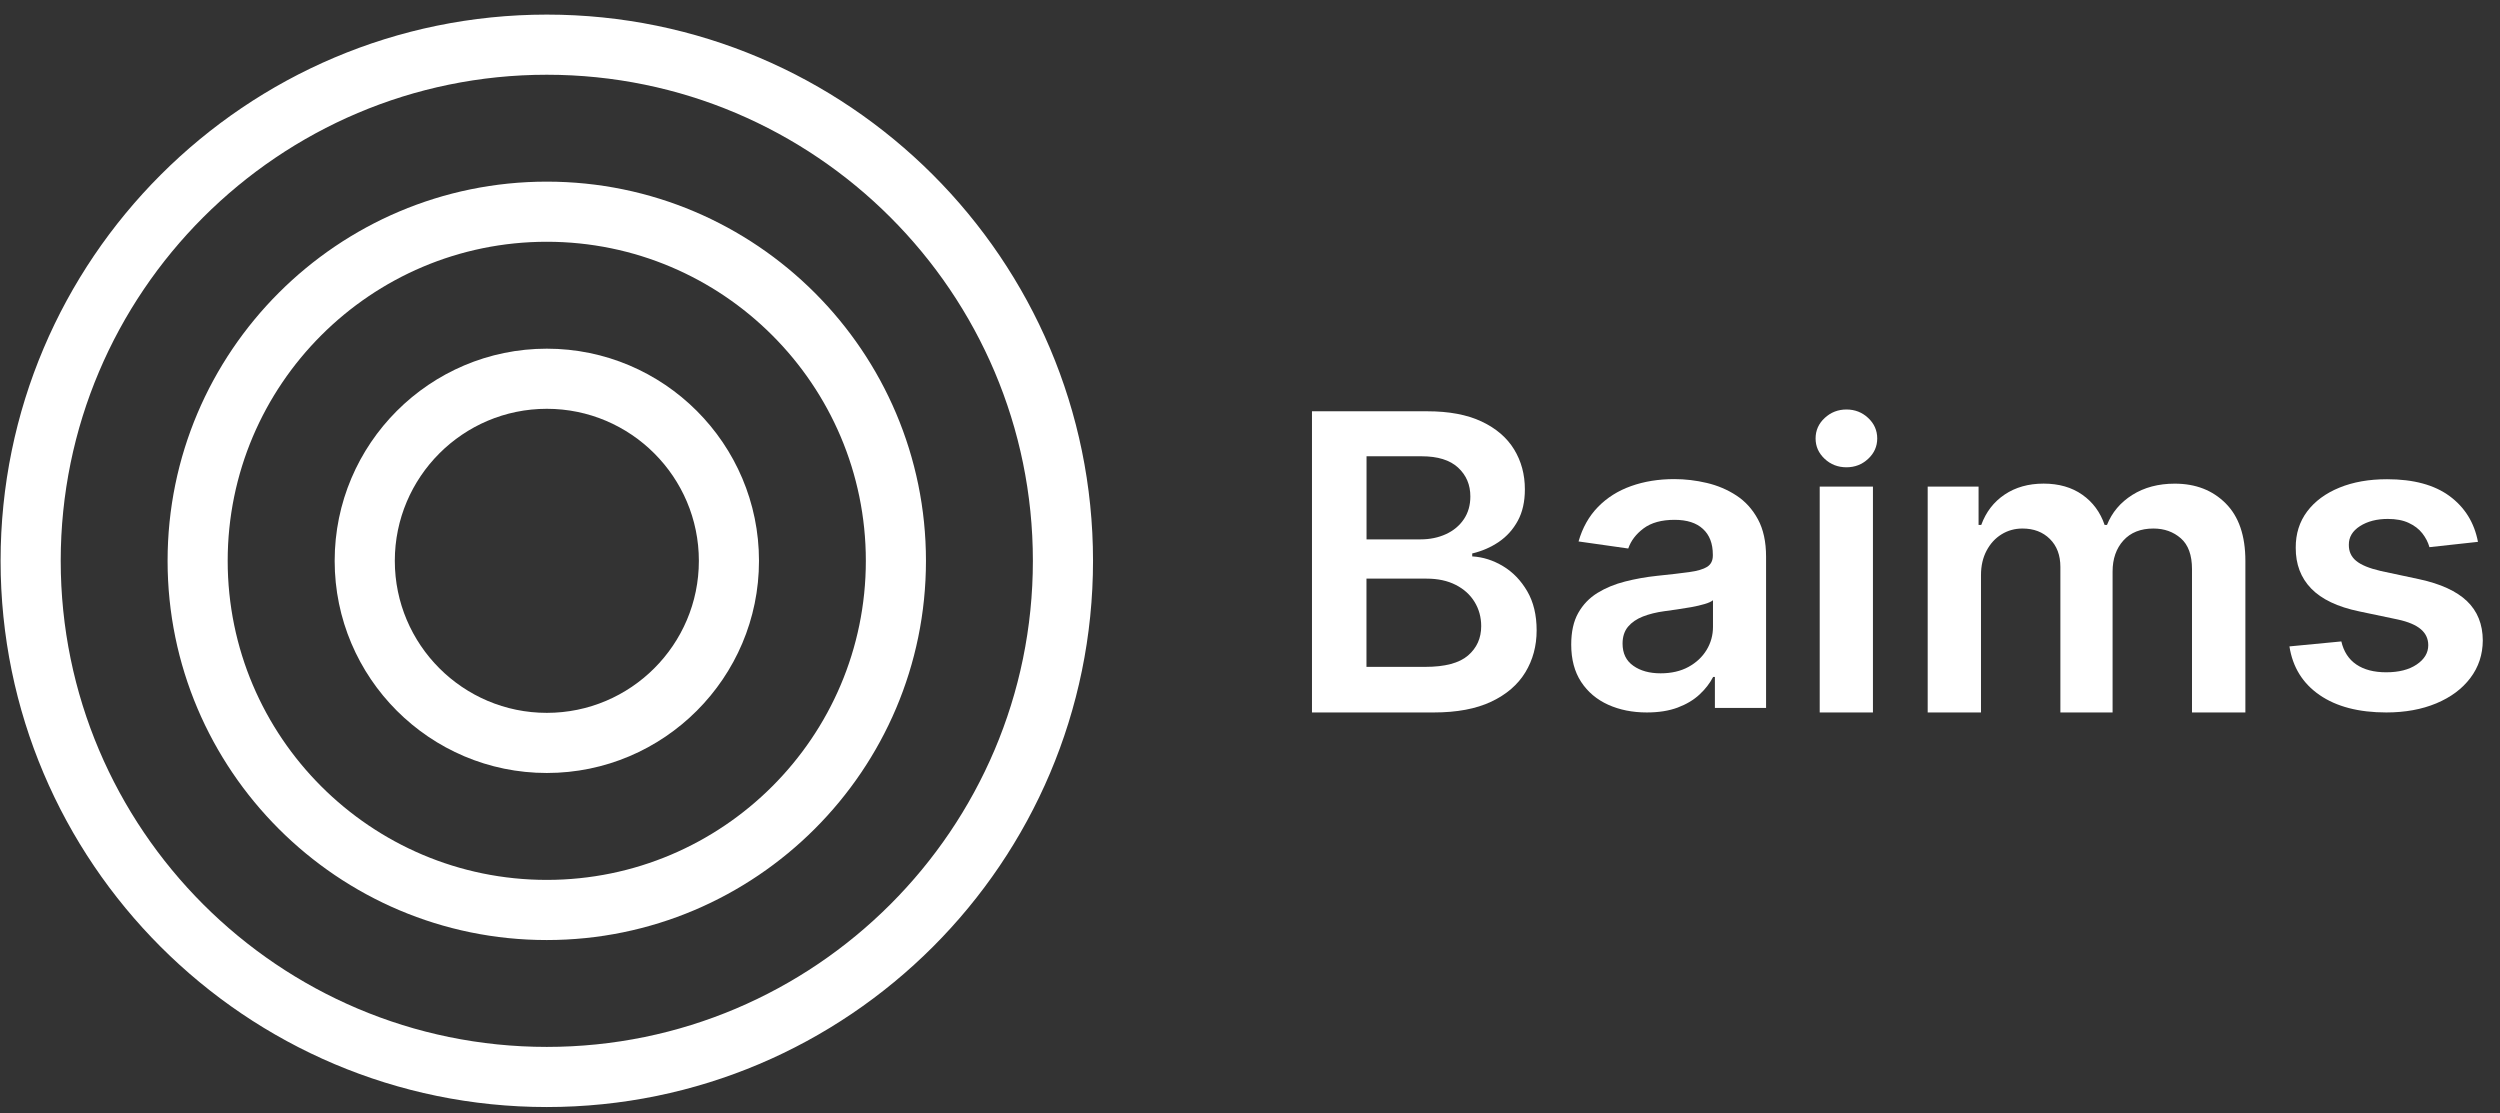 <svg width="119" height="53" viewBox="0 0 119 53" fill="none" xmlns="http://www.w3.org/2000/svg">
<rect x="0" y="0" width="119" height="53" fill="#333333" stroke="none"/>
<path d="M26.028 52.695C11.692 52.695 0.028 41.031 0.028 26.695C0.028 12.359 11.692 0.695 26.028 0.695C40.364 0.695 52.028 12.359 52.028 26.695C52.028 41.031 40.365 52.695 26.028 52.695ZM26.028 3.558C13.27 3.558 2.89 13.938 2.89 26.695C2.89 39.453 13.27 49.833 26.028 49.833C38.786 49.833 49.165 39.453 49.165 26.695C49.167 13.938 38.787 3.558 26.028 3.558Z" fill="white"/>
<path d="M26.026 44.746C16.074 44.746 7.977 36.649 7.977 26.696C7.977 16.742 16.074 8.646 26.027 8.646C35.98 8.646 44.076 16.742 44.076 26.696C44.076 36.649 35.979 44.746 26.026 44.746ZM26.026 11.508C17.651 11.508 10.838 18.321 10.838 26.696C10.838 35.071 17.651 41.883 26.026 41.883C34.401 41.883 41.214 35.071 41.214 26.696C41.214 18.321 34.401 11.508 26.026 11.508Z" fill="white"/>
<path d="M26.029 36.794C20.46 36.794 15.93 32.264 15.93 26.696C15.93 21.127 20.46 16.597 26.029 16.597C31.598 16.597 36.128 21.127 36.128 26.696C36.128 32.264 31.598 36.794 26.029 36.794ZM26.029 19.459C22.039 19.459 18.793 22.705 18.793 26.696C18.793 30.686 22.039 33.932 26.029 33.932C30.02 33.932 33.266 30.686 33.266 26.696C33.266 22.705 30.02 19.459 26.029 19.459Z" fill="white"/>
<path d="M62.45 33.913V19.577H67.937C68.972 19.577 69.835 19.739 70.523 20.063C71.211 20.387 71.727 20.83 72.07 21.389C72.413 21.949 72.584 22.584 72.584 23.293C72.584 23.877 72.473 24.375 72.248 24.788C72.024 25.201 71.724 25.535 71.346 25.793C70.969 26.05 70.545 26.234 70.078 26.345V26.485C70.587 26.513 71.076 26.668 71.545 26.95C72.015 27.233 72.398 27.631 72.697 28.144C72.996 28.657 73.144 29.278 73.144 30.006C73.144 30.748 72.965 31.413 72.605 32.005C72.245 32.595 71.704 33.06 70.98 33.402C70.257 33.742 69.347 33.913 68.25 33.913H62.45ZM65.046 25.674H67.616C68.064 25.674 68.467 25.59 68.827 25.425C69.186 25.261 69.47 25.024 69.677 24.718C69.885 24.412 69.989 24.049 69.989 23.63C69.989 23.074 69.794 22.618 69.405 22.258C69.016 21.899 68.438 21.719 67.672 21.719H65.047V25.674H65.046ZM65.046 31.743H67.838C68.781 31.743 69.462 31.562 69.879 31.201C70.297 30.84 70.505 30.375 70.505 29.804C70.505 29.379 70.399 28.995 70.19 28.652C69.98 28.309 69.681 28.038 69.293 27.841C68.906 27.643 68.443 27.543 67.907 27.543H65.044V31.743H65.046Z" fill="white"/>
<path d="M78.388 33.913C77.707 33.913 77.095 33.791 76.551 33.546C76.007 33.3 75.577 32.938 75.262 32.458C74.947 31.978 74.79 31.385 74.79 30.68C74.79 30.074 74.901 29.572 75.125 29.175C75.35 28.778 75.654 28.461 76.042 28.222C76.43 27.984 76.867 27.803 77.355 27.68C77.842 27.556 78.348 27.465 78.871 27.41C79.501 27.345 80.012 27.286 80.404 27.232C80.797 27.179 81.082 27.094 81.262 26.98C81.442 26.865 81.531 26.687 81.531 26.444V26.403C81.531 25.875 81.375 25.466 81.061 25.178C80.749 24.888 80.299 24.744 79.71 24.744C79.089 24.744 78.599 24.88 78.236 25.15C77.875 25.42 77.631 25.74 77.505 26.109L75.139 25.773C75.326 25.119 75.634 24.572 76.063 24.132C76.493 23.691 77.017 23.359 77.639 23.138C78.26 22.916 78.945 22.805 79.697 22.805C80.216 22.805 80.73 22.866 81.244 22.988C81.758 23.109 82.227 23.308 82.652 23.586C83.077 23.864 83.419 24.24 83.677 24.718C83.936 25.193 84.065 25.789 84.065 26.502V33.699H81.629V32.221H81.546C81.391 32.52 81.176 32.8 80.898 33.058C80.62 33.317 80.272 33.525 79.855 33.681C79.437 33.837 78.948 33.913 78.388 33.913ZM79.046 32.05C79.554 32.05 79.996 31.949 80.369 31.746C80.742 31.542 81.03 31.273 81.234 30.937C81.437 30.601 81.538 30.234 81.538 29.839V28.571C81.46 28.637 81.325 28.698 81.136 28.753C80.947 28.809 80.736 28.858 80.503 28.9C80.269 28.941 80.039 28.979 79.81 29.011C79.581 29.044 79.383 29.072 79.216 29.094C78.838 29.146 78.499 29.23 78.2 29.347C77.902 29.465 77.665 29.627 77.493 29.833C77.321 30.041 77.234 30.309 77.234 30.634C77.234 31.101 77.405 31.453 77.746 31.691C78.085 31.932 78.519 32.05 79.046 32.05Z" fill="white"/>
<path d="M87.892 22.243C87.486 22.243 87.14 22.109 86.853 21.84C86.566 21.571 86.422 21.249 86.422 20.871C86.422 20.489 86.566 20.164 86.856 19.895C87.146 19.626 87.491 19.492 87.892 19.492C88.293 19.492 88.638 19.626 88.925 19.895C89.212 20.164 89.356 20.489 89.356 20.871C89.356 21.249 89.212 21.573 88.925 21.84C88.638 22.109 88.293 22.243 87.892 22.243ZM86.618 33.913V23.162H89.152V33.913H86.618Z" fill="white"/>
<path d="M91.758 33.913V23.162H94.18V24.988H94.307C94.531 24.373 94.901 23.89 95.42 23.542C95.937 23.194 96.557 23.02 97.275 23.02C98.003 23.02 98.618 23.197 99.119 23.55C99.62 23.902 99.974 24.382 100.18 24.988H100.292C100.53 24.391 100.932 23.914 101.5 23.557C102.068 23.2 102.74 23.022 103.52 23.022C104.51 23.022 105.317 23.334 105.942 23.96C106.568 24.585 106.88 25.498 106.88 26.697V33.914H104.339V27.09C104.339 26.422 104.162 25.933 103.807 25.623C103.451 25.312 103.017 25.158 102.505 25.158C101.894 25.158 101.417 25.348 101.073 25.728C100.73 26.109 100.559 26.602 100.559 27.209V33.914H98.074V26.984C98.074 26.428 97.908 25.985 97.573 25.654C97.239 25.323 96.805 25.158 96.269 25.158C95.904 25.158 95.573 25.25 95.274 25.434C94.975 25.618 94.738 25.877 94.561 26.211C94.384 26.546 94.295 26.934 94.295 27.377V33.914L91.758 33.913Z" fill="white"/>
<path d="M117.951 25.792L115.641 26.045C115.576 25.811 115.463 25.593 115.302 25.386C115.142 25.181 114.925 25.015 114.654 24.89C114.384 24.763 114.052 24.701 113.66 24.701C113.132 24.701 112.691 24.816 112.334 25.044C111.977 25.273 111.801 25.569 111.805 25.933C111.801 26.245 111.915 26.501 112.151 26.695C112.386 26.892 112.777 27.052 113.324 27.179L115.158 27.571C116.175 27.791 116.933 28.139 117.429 28.614C117.925 29.09 118.177 29.713 118.181 30.484C118.177 31.16 117.979 31.756 117.589 32.272C117.2 32.788 116.659 33.19 115.969 33.479C115.28 33.767 114.486 33.913 113.59 33.913C112.275 33.913 111.215 33.636 110.412 33.083C109.61 32.53 109.131 31.759 108.977 30.769L111.448 30.532C111.56 31.017 111.798 31.383 112.162 31.63C112.526 31.877 113 32.001 113.583 32.001C114.185 32.001 114.669 31.878 115.035 31.63C115.4 31.383 115.585 31.077 115.585 30.713C115.585 30.405 115.467 30.151 115.231 29.95C114.995 29.75 114.63 29.595 114.135 29.488L112.301 29.103C111.27 28.889 110.508 28.525 110.013 28.015C109.518 27.504 109.273 26.856 109.277 26.073C109.273 25.41 109.454 24.835 109.819 24.347C110.185 23.86 110.696 23.482 111.353 23.213C112.009 22.944 112.767 22.811 113.624 22.811C114.885 22.811 115.877 23.08 116.603 23.616C117.328 24.153 117.777 24.878 117.951 25.792Z" fill="white"/>
</svg>
